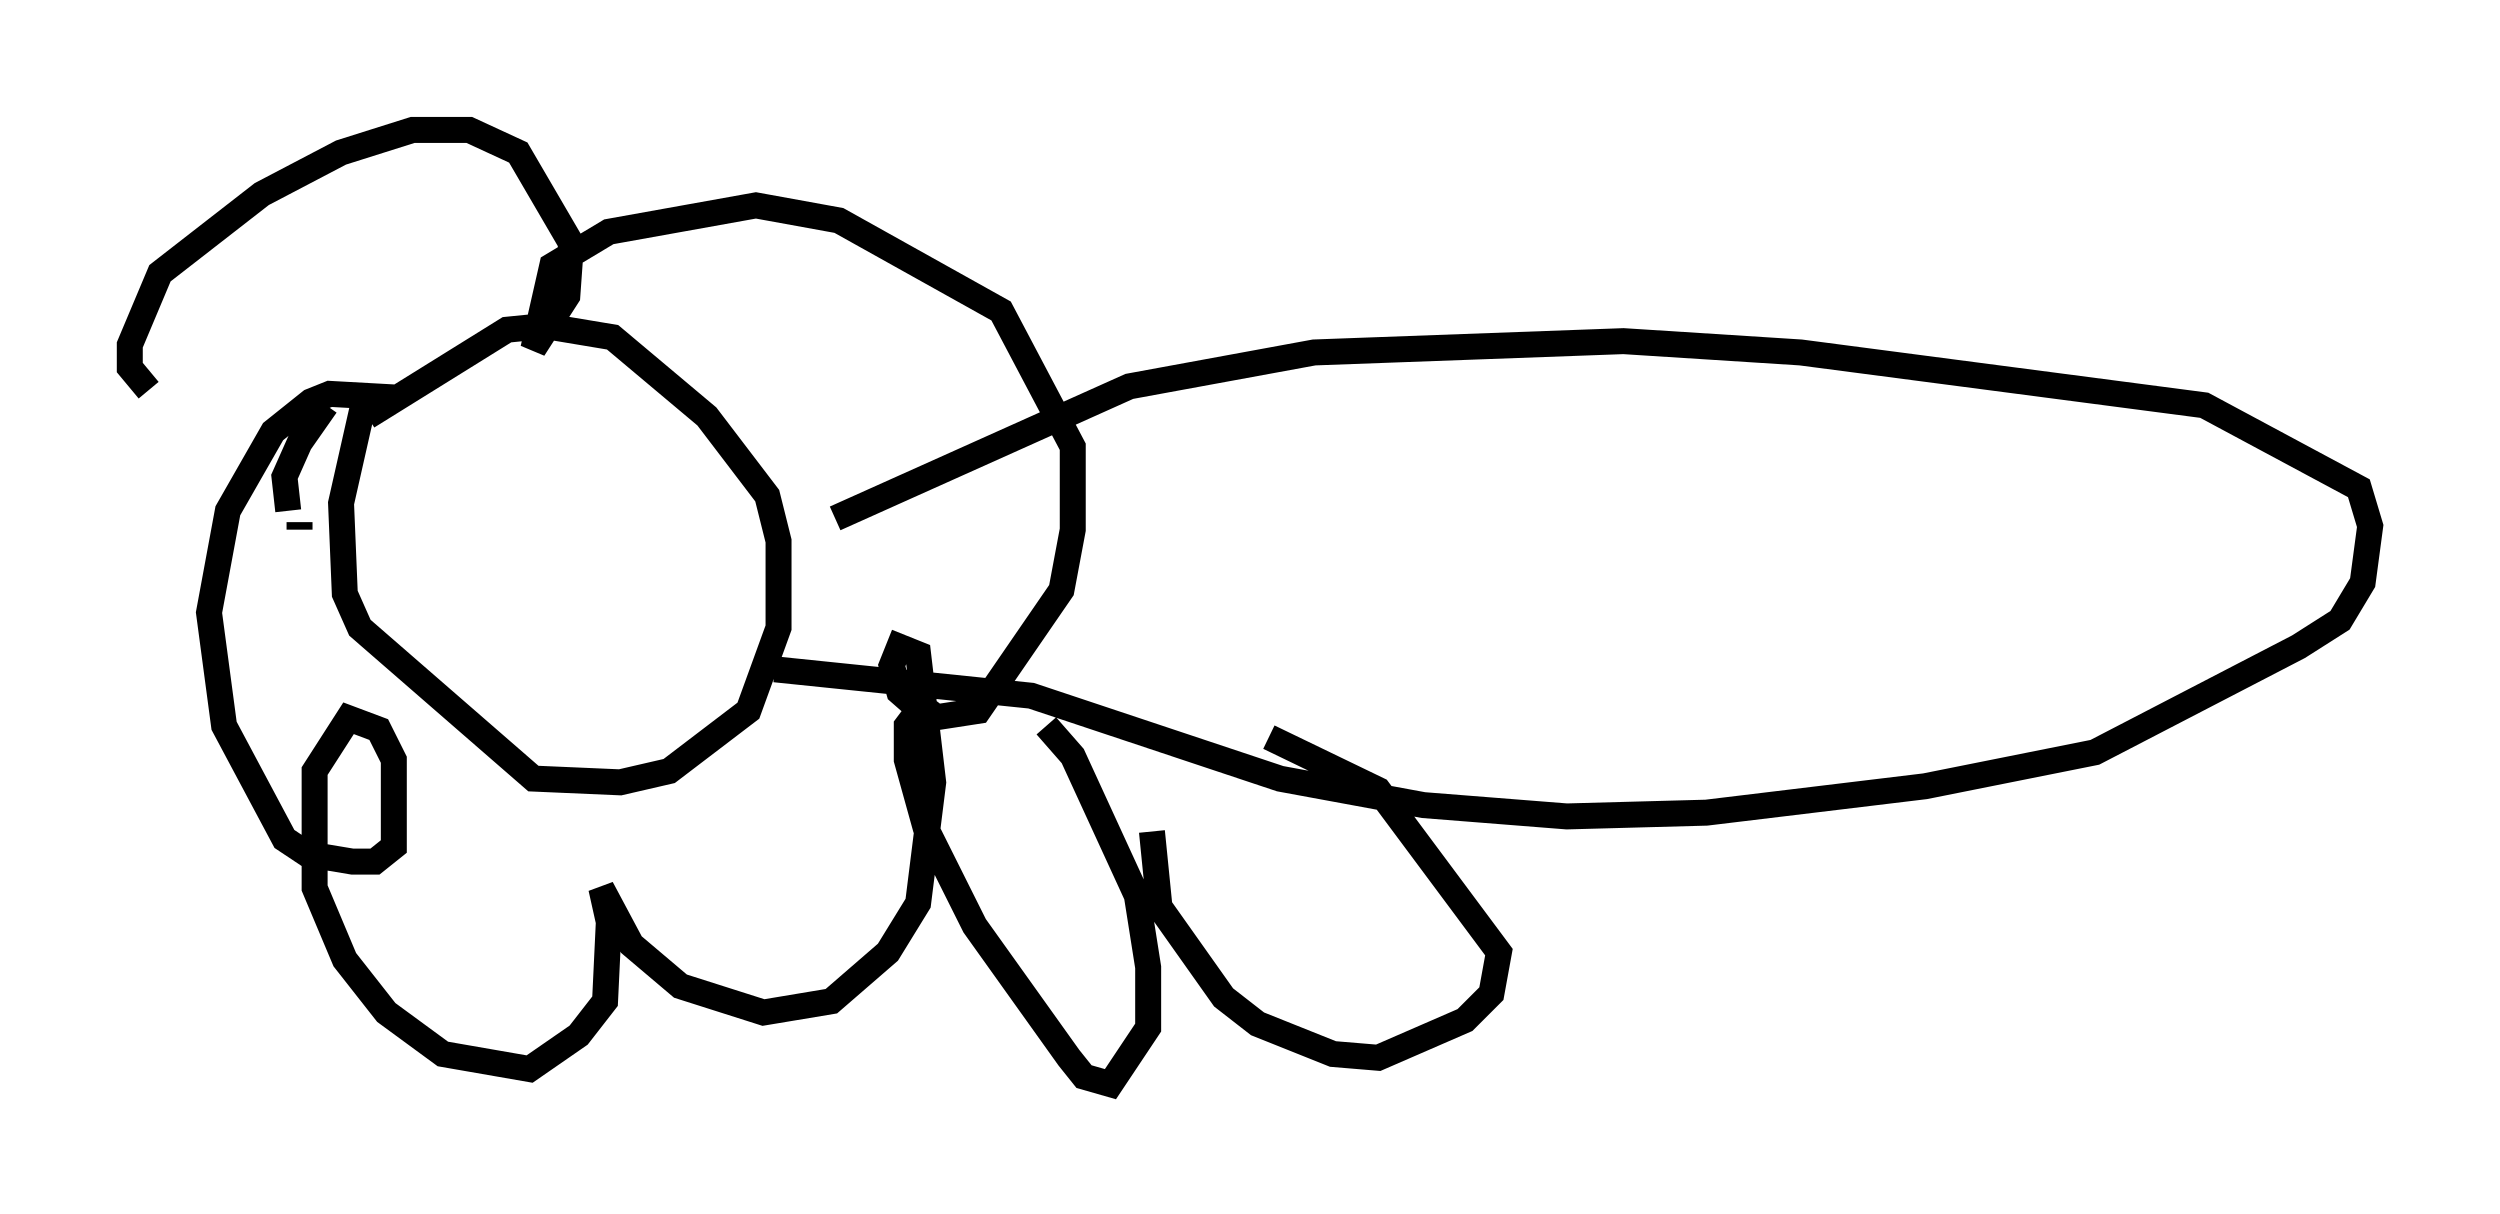 <?xml version="1.0" encoding="utf-8" ?>
<svg baseProfile="full" height="46.749" version="1.1" width="96.279" xmlns="http://www.w3.org/2000/svg" xmlns:ev="http://www.w3.org/2001/xml-events" xmlns:xlink="http://www.w3.org/1999/xlink"><defs /><rect fill="white" height="46.749" width="96.279" x="0" y="0" /><path d="M15.749, 12.844 m-3.196, 2.76 l-1.017, 1.453 -0.581, 1.307 l0.145, 1.307 m0.436, 0.436 l0.0, 0.291 m2.615, -5.52 l-1.017, 4.503 0.145, 3.486 l0.581, 1.307 6.682, 5.81 l3.341, 0.145 1.888, -0.436 l3.05, -2.324 1.162, -3.196 l0.0, -3.341 -0.436, -1.743 l-2.324, -3.05 -3.631, -3.05 l-2.615, -0.436 -1.453, 0.145 l-5.374, 3.341 m1.162, -0.726 l-2.615, -0.145 -0.726, 0.291 l-1.453, 1.162 -1.743, 3.05 l-0.726, 3.922 0.581, 4.358 l2.324, 4.358 0.872, 0.581 l1.743, 0.291 0.872, 0.0 l0.726, -0.581 0.0, -3.341 l-0.581, -1.162 -1.162, -0.436 l-1.307, 2.034 0.0, 4.503 l1.162, 2.76 1.598, 2.034 l2.179, 1.598 3.341, 0.581 l1.888, -1.307 1.017, -1.307 l0.145, -3.05 -0.291, -1.307 l1.162, 2.179 1.888, 1.598 l3.196, 1.017 2.615, -0.436 l2.179, -1.888 1.162, -1.888 l0.581, -4.648 -0.581, -4.939 l-0.726, -0.291 -0.291, 0.726 l0.291, 1.017 1.162, 1.017 l1.888, -0.291 3.196, -4.648 l0.436, -2.324 0.0, -3.196 l-2.76, -5.229 -6.246, -3.486 l-3.196, -0.581 -5.665, 1.017 l-2.179, 1.307 -0.726, 3.196 l1.307, -2.034 0.145, -2.034 l-2.034, -3.486 -1.888, -0.872 l-2.179, 0.0 -2.76, 0.872 l-3.05, 1.598 -3.922, 3.05 l-1.162, 2.76 0.0, 0.872 l0.726, 0.872 m24.112, 10.749 l9.877, 1.017 9.587, 3.196 l5.52, 1.017 5.52, 0.436 l5.374, -0.145 8.425, -1.017 l6.536, -1.307 7.844, -4.067 l1.598, -1.017 0.872, -1.453 l0.291, -2.179 -0.436, -1.453 l-5.955, -3.196 -15.542, -2.034 l-6.827, -0.436 -11.911, 0.436 l-7.117, 1.307 -11.33, 5.084 m3.631, 6.827 l-0.872, 1.162 0.0, 1.307 l0.726, 2.615 1.888, 3.777 l3.631, 5.084 0.581, 0.726 l1.017, 0.291 1.453, -2.179 l0.0, -2.324 -0.436, -2.76 l-2.469, -5.374 -1.017, -1.162 m4.067, 4.067 l0.291, 2.905 2.469, 3.486 l1.307, 1.017 2.905, 1.162 l1.743, 0.145 3.341, -1.453 l1.017, -1.017 0.291, -1.598 l-4.648, -6.246 -4.212, -2.034 " fill="none" stroke="black" stroke-width="1" /></svg>